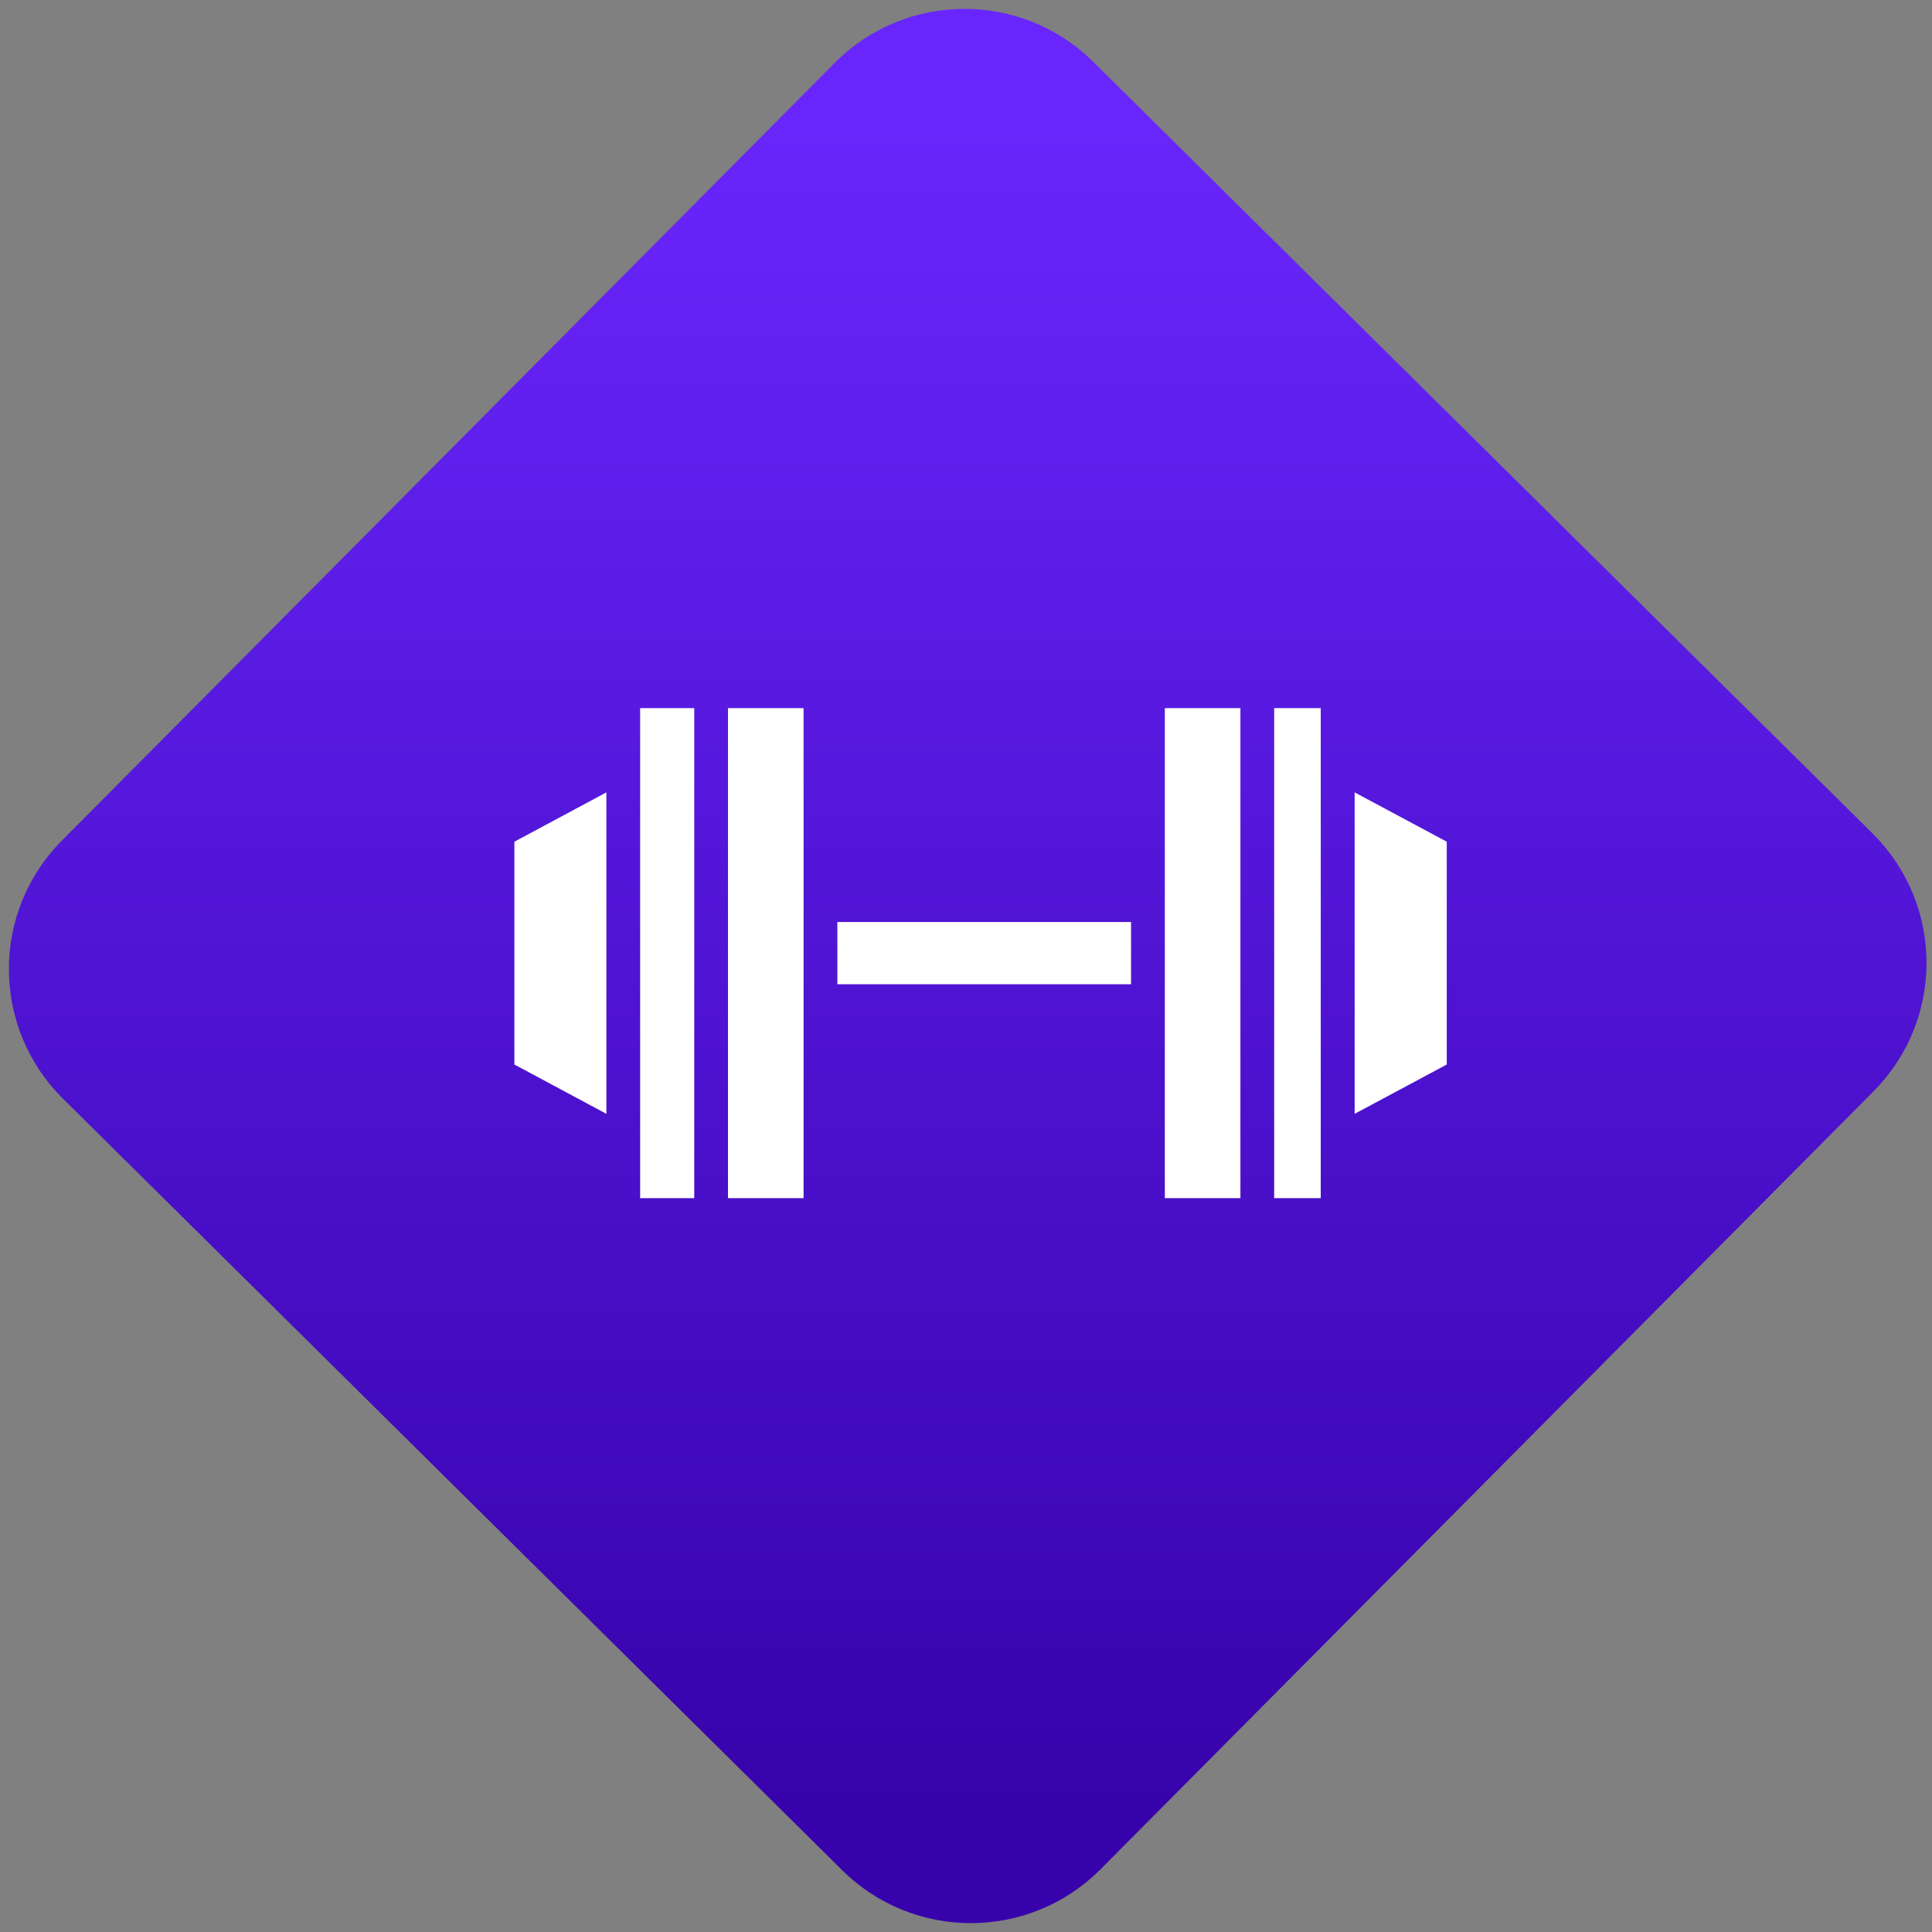 <svg width="64" height="64" viewBox="0 0 64 64" version="1.1"><rect x="0" y="0" width="64" height="64" fill="#808080" stroke="none"/><defs><linearGradient id="linear-pattern-0" gradientUnits="userSpaceOnUse" x1="0" y1="0" x2="0" y2="1" gradientTransform="matrix(60, 0, 0, 56, 0, 4)"><stop offset="0" stop-color="#6926fc" stop-opacity="1"/><stop offset="1" stop-color="#3702ab" stop-opacity="1"/></linearGradient></defs><path fill="url(#linear-pattern-0)" fill-opacity="1" d="M 36.219 2.051 L 62.027 27.605 C 64.402 29.957 64.418 33.785 62.059 36.156 L 36.461 61.918 C 34.105 64.289 30.27 64.305 27.895 61.949 L 2.086 36.395 C -0.289 34.043 -0.305 30.215 2.051 27.844 L 27.652 2.082 C 30.008 -0.289 33.844 -0.305 36.219 2.051 Z M 36.219 2.051 " /><g transform="matrix(1.008,0,0,1.003,16.221,16.077)"><path fill-rule="nonzero" fill="rgb(100%, 100%, 100%)" fill-opacity="1" d="M 31.453 19.129 L 28.426 20.758 L 28.426 10.141 L 31.453 11.77 Z M 27.312 8.188 L 27.312 23.543 L 25.781 23.543 L 25.781 7.359 L 27.312 7.359 Z M 22.188 23.543 L 22.188 7.359 L 24.672 7.359 L 24.672 23.543 Z M 0.812 11.77 L 3.836 10.141 L 3.836 20.758 L 0.812 19.129 Z M 4.945 22.711 L 4.945 7.359 L 6.723 7.359 L 6.723 23.543 L 4.945 23.543 Z M 10.316 23.543 L 7.832 23.543 L 7.832 7.359 L 10.316 7.359 Z M 11.426 14.422 L 21.078 14.422 L 21.078 16.477 L 11.426 16.477 Z M 11.426 14.422 "/></g></svg>
